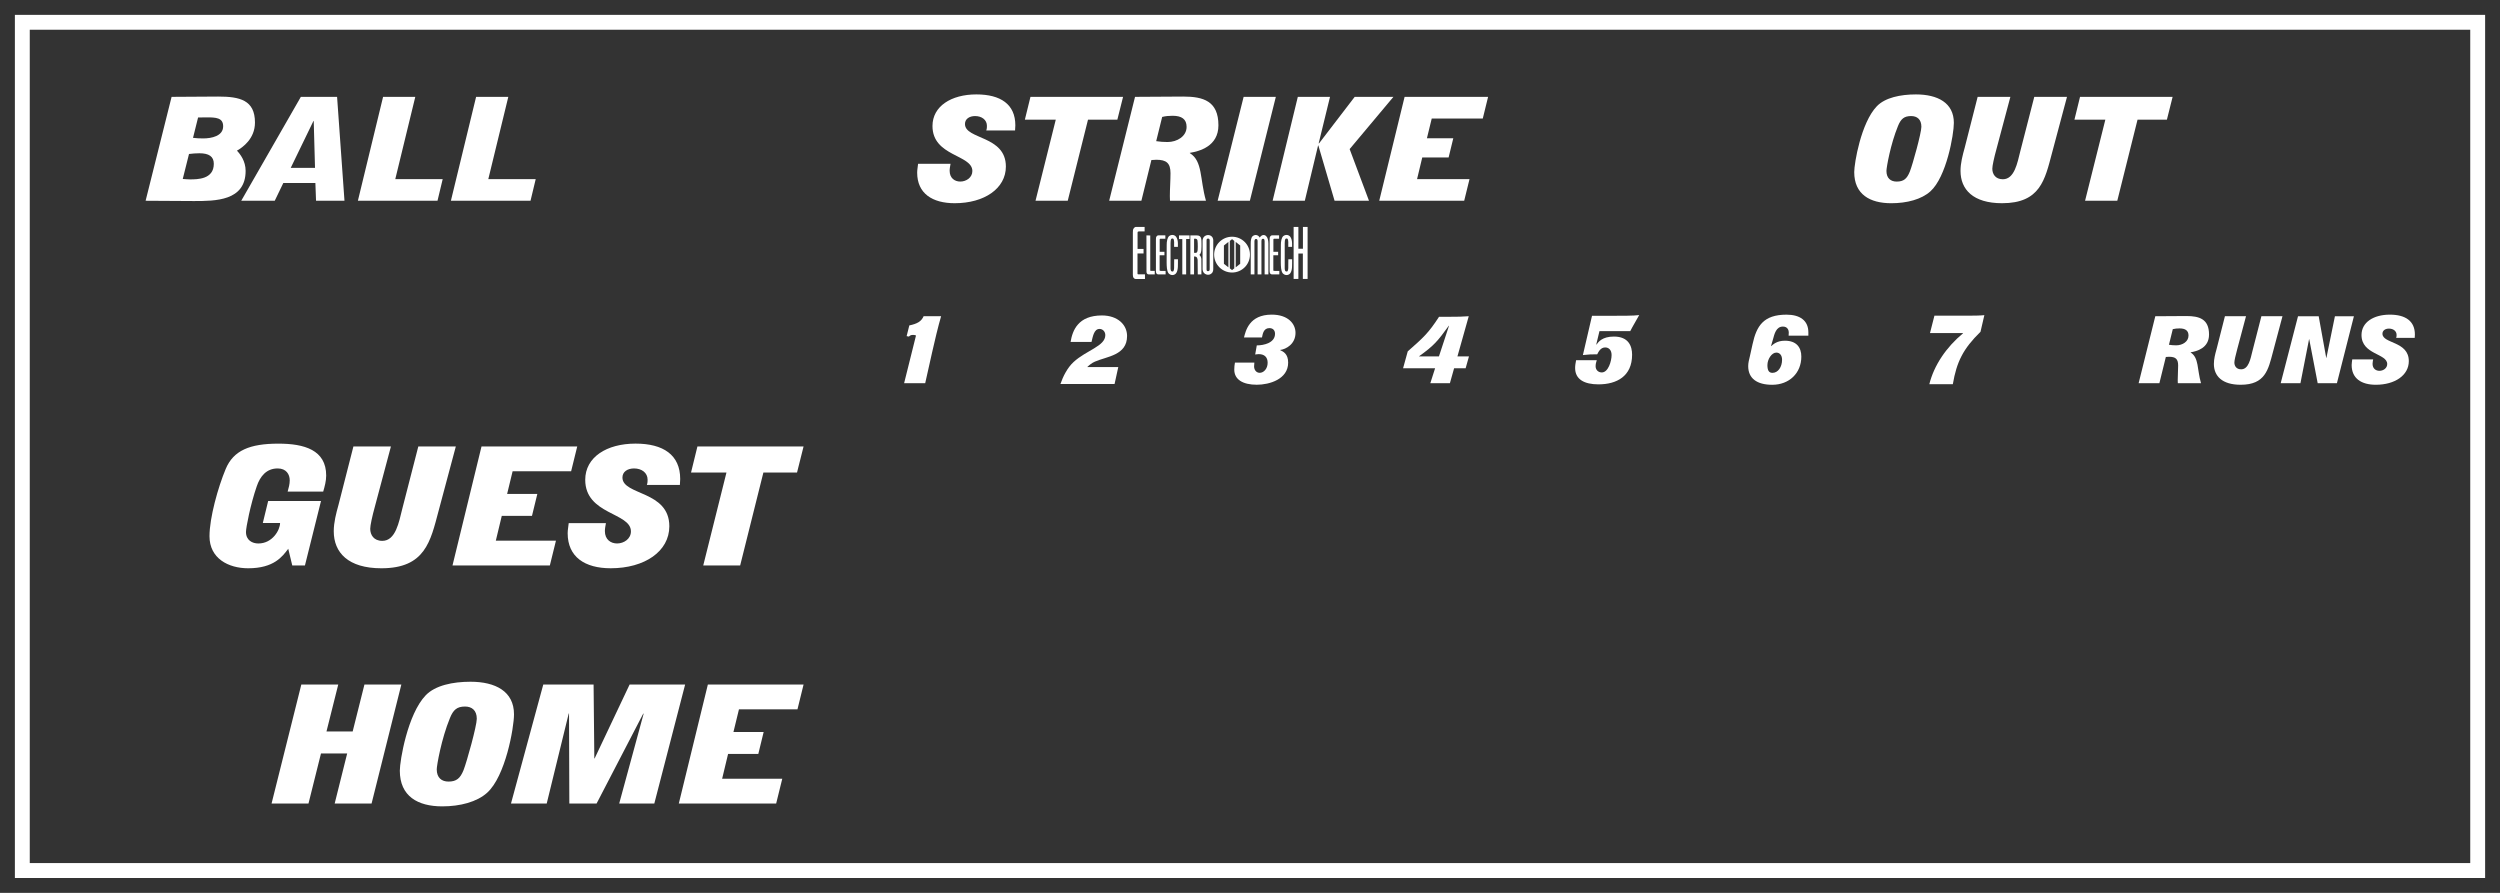 <?xml version='1.0' encoding='utf-8'?>
<ns0:svg xmlns:ns0="http://www.w3.org/2000/svg" enable-background="new 0 0 168 60" version="1.1" viewBox="0 0 168 60" x="0px" y="0px" xml:space="preserve">
<ns0:rect x="0" y="0" width="168" height="60" fill="#333333" stroke="none"/>
<ns0:g id="Accent_Striping">
	<ns0:path d="M1,1v58h166V1H1z M166,58H2V2h164V58z" fill="#ffffff" />
</ns0:g>
<ns0:g id="Captions">
	<ns0:path d="M61.556,22.544c-0.056-0.025-0.129-0.038-0.186-0.038c-0.168,0-0.208,0.038-0.292,0.113l-0.152-0.031   l0.18-0.719c0.534-0.112,0.809-0.268,0.961-0.619h1.175c-0.191,0.656-0.45,1.731-0.596,2.393l-0.472,2.106h-1.417L61.556,22.544z" fill="#ffffff" />
	<ns0:path d="M71.262,25.803c0.175-0.513,0.473-1.1,0.883-1.475c0.866-0.8,2.132-1.063,2.132-1.806   c0-0.244-0.175-0.418-0.389-0.418c-0.376,0-0.449,0.519-0.539,0.875h-1.406c0.067-0.394,0.191-0.837,0.501-1.181   c0.309-0.35,0.804-0.6,1.613-0.6c1.068,0.006,1.682,0.638,1.682,1.381c0,1.306-1.355,1.368-2.165,1.724   c-0.202,0.088-0.36,0.219-0.512,0.363h2.086L74.9,25.803H71.262z" fill="#ffffff" />
	<ns0:path d="M83.595,22.681c0.056-0.213,0.141-0.6,0.404-0.931c0.259-0.331,0.703-0.607,1.462-0.607   c1.097,0,1.597,0.613,1.597,1.225c0,0.756-0.641,1.1-1.028,1.149v0.013c0.196,0.094,0.534,0.237,0.534,0.837   c0,1.118-1.26,1.487-2.108,1.487c-0.956,0-1.513-0.363-1.513-1.013c0-0.15,0.017-0.344,0.045-0.475h1.305   c-0.012,0.087-0.018,0.168-0.018,0.256c0,0.231,0.146,0.431,0.377,0.431c0.27,0,0.534-0.275,0.534-0.675   c0-0.381-0.219-0.581-0.601-0.581c-0.079,0-0.157,0.019-0.236,0.025l0.107-0.612c0.488,0,1.226-0.175,1.226-0.781   c0-0.225-0.135-0.381-0.377-0.381c-0.394,0-0.45,0.387-0.5,0.631H83.595z" fill="#ffffff" />
	<ns0:path d="M94.6,23.612c1.04-0.918,1.377-1.206,2.104-2.324h0.708c0.506,0,0.888-0.006,1.288-0.038l-0.76,2.699h0.775   l-0.225,0.8h-0.775l-0.281,1h-1.316l0.32-1h-2.152L94.6,23.612z M97.371,21.9l-0.011-0.013c-0.737,1.025-1.001,1.344-1.996,2.05   v0.012h1.333L97.371,21.9z" fill="#ffffff" />
	<ns0:path d="M107.269,23.147l0.012,0.013c0.135-0.188,0.394-0.543,1.175-0.543c0.984,0,1.221,0.644,1.221,1.218   c0,1.456-1.041,1.994-2.261,1.994c-0.944,0-1.568-0.331-1.568-1.1c0-0.175,0.033-0.35,0.067-0.525h1.389   c-0.045,0.131-0.079,0.269-0.079,0.406c0,0.25,0.18,0.418,0.416,0.418c0.438,0,0.658-0.775,0.658-1.168   c0-0.337-0.186-0.512-0.428-0.512c-0.314,0-0.449,0.288-0.539,0.462c-0.399,0-0.512,0-0.962,0.05l0.613-2.637h0.916   c1.119,0,1.9,0,2.255-0.05c-0.22,0.406-0.41,0.7-0.602,1.08h-2.069L107.269,23.147z" fill="#ffffff" />
	<ns0:path d="M119.014,23.244l0.012,0.013c0.117-0.106,0.382-0.362,0.916-0.362c0.781,0,1.107,0.45,1.107,1.068   c0,1.112-0.814,1.894-1.957,1.894c-1.023,0-1.613-0.425-1.613-1.256c0-0.219,0.057-0.431,0.113-0.662l0.18-0.813   c0.264-1.212,0.725-1.981,2.282-1.981c0.894,0,1.468,0.388,1.468,1.188v0.225h-1.327c0-0.069,0.011-0.15,0.011-0.219   c0-0.113-0.056-0.394-0.393-0.394c-0.467,0-0.574,0.513-0.67,0.862L119.014,23.244z M119.109,25.056   c0.377,0,0.646-0.394,0.646-0.881c0-0.3-0.157-0.481-0.388-0.481c-0.304,0-0.597,0.437-0.597,0.843   C118.771,24.875,118.861,25.056,119.109,25.056z" fill="#ffffff" />
	<ns0:path d="M129.65,25.821c0.314-1.269,1.136-2.487,2.266-3.424v-0.013h-2.221l0.298-1.169h2.086   c0.573,0,0.989-0.006,1.27-0.037l-0.259,1.118c-1.169,1.143-1.602,2.018-1.86,3.524H129.65z" fill="#ffffff" />
	<ns0:g fill="#ffffff">
		<ns0:path d="M144.836,21.251l2.092-0.013c0.86,0,1.519,0.194,1.519,1.244c0,0.912-0.821,1.125-1.237,1.193v0.013    c0.563,0.35,0.427,1.124,0.697,2.062h-1.558c0-0.069-0.006-0.138-0.006-0.2c0-0.331,0.028-0.662,0.028-0.993    c0-0.438-0.18-0.582-0.613-0.582c-0.067,0-0.146,0.006-0.214,0.013l-0.433,1.762h-1.395L144.836,21.251z M145.753,23.169    c0.157,0.025,0.325,0.037,0.488,0.037c0.422,0,0.827-0.25,0.827-0.656c0-0.337-0.214-0.481-0.607-0.481    c-0.151,0-0.304,0.013-0.45,0.05L145.753,23.169z" fill="#ffffff" />
		<ns0:path d="M152.732,23.694c-0.304,1.143-0.506,2.162-2.159,2.162c-1.254,0-1.8-0.594-1.8-1.4    c0-0.337,0.09-0.675,0.181-1l0.561-2.206h1.417l-0.596,2.237c-0.112,0.406-0.186,0.75-0.186,0.875    c0,0.225,0.129,0.456,0.455,0.456c0.507,0,0.63-0.712,0.754-1.206l0.607-2.362h1.417L152.732,23.694z" fill="#ffffff" />
		<ns0:path d="M154.427,21.251h1.389l0.506,2.799h0.012l0.573-2.799h1.276l-1.142,4.499h-1.293l-0.568-2.956h-0.011    l-0.579,2.956h-1.327L154.427,21.251z" fill="#ffffff" />
		<ns0:path d="M161.023,22.707c0.028-0.082,0.028-0.144,0.028-0.2c0-0.262-0.225-0.425-0.512-0.425    c-0.247,0-0.438,0.125-0.438,0.344c0,0.681,1.771,0.487,1.771,1.843c0,0.95-0.934,1.587-2.216,1.587    c-0.973,0-1.625-0.425-1.625-1.325c0-0.131,0.028-0.25,0.039-0.381h1.406c-0.017,0.1-0.04,0.2-0.04,0.3    c0,0.325,0.226,0.469,0.462,0.469c0.258,0,0.522-0.175,0.522-0.456c0-0.719-1.727-0.625-1.727-1.95    c0-0.856,0.811-1.369,1.901-1.369c1.046,0,1.686,0.425,1.686,1.337c0,0.075-0.012,0.15-0.012,0.225H161.023z" fill="#ffffff" />
	</ns0:g>
	<ns0:g fill="#ffffff">
		<ns0:path d="M66.277,8.769c0.044-0.126,0.044-0.223,0.044-0.311c0-0.407-0.35-0.659-0.794-0.659    c-0.384,0-0.681,0.194-0.681,0.533c0,1.057,2.749,0.757,2.749,2.861c0,1.474-1.449,2.463-3.439,2.463    c-1.51,0-2.522-0.66-2.522-2.056c0-0.204,0.043-0.388,0.061-0.591h2.182c-0.026,0.155-0.061,0.31-0.061,0.465    c0,0.504,0.349,0.727,0.715,0.727c0.402,0,0.812-0.272,0.812-0.708c0-1.115-2.68-0.97-2.68-3.025c0-1.328,1.257-2.124,2.95-2.124    c1.623,0,2.618,0.66,2.618,2.075c0,0.117-0.018,0.233-0.018,0.349H66.277z" fill="#ffffff" />
		<ns0:path d="M70.948,8.041h-2.077l0.376-1.532h6.223l-0.384,1.532h-1.972l-1.362,5.45h-2.165L70.948,8.041z" fill="#ffffff" />
		<ns0:path d="M76.274,6.509l3.247-0.02c1.336,0,2.357,0.3,2.357,1.93c0,1.416-1.274,1.746-1.92,1.852v0.019    c0.873,0.543,0.664,1.745,1.083,3.2h-2.418c0-0.107-0.009-0.214-0.009-0.311c0-0.514,0.043-1.028,0.043-1.542    c0-0.679-0.279-0.901-0.952-0.901c-0.104,0-0.227,0.01-0.332,0.019l-0.672,2.735h-2.165L76.274,6.509z M77.696,9.486    c0.245,0.039,0.507,0.058,0.76,0.058c0.654,0,1.283-0.388,1.283-1.017c0-0.524-0.332-0.747-0.943-0.747    c-0.236,0-0.471,0.02-0.698,0.078L77.696,9.486z" fill="#ffffff" />
		<ns0:path d="M81.826,13.491l1.746-6.982h2.164l-1.745,6.982H81.826z" fill="#ffffff" />
		<ns0:path d="M87.213,6.509h2.164l-0.76,3.113l0.018,0.019l2.4-3.132h2.602l-2.941,3.51l1.3,3.472h-2.313l-1.09-3.714    h-0.018l-0.891,3.714h-2.164L87.213,6.509z" fill="#ffffff" />
		<ns0:path d="M94.389,6.509H100l-0.357,1.455h-3.43l-0.324,1.328h1.772l-0.314,1.29h-1.771l-0.349,1.454h3.525    l-0.358,1.455h-5.709L94.389,6.509z" fill="#ffffff" />
	</ns0:g>
	<ns0:g fill="#ffffff">
		<ns0:path d="M124.604,11.562c0-0.582,0.454-3.316,1.519-4.422c0.559-0.582,1.589-0.795,2.627-0.795    c1.458,0,2.549,0.563,2.549,1.911c0,0.785-0.497,3.636-1.58,4.606c-0.593,0.534-1.57,0.795-2.627,0.795    C125.66,13.656,124.604,13.065,124.604,11.562z M129.117,8.517c0-0.495-0.288-0.718-0.69-0.718c-0.472,0-0.689,0.194-0.882,0.669    c-0.506,1.231-0.776,2.793-0.776,3.016c0,0.495,0.287,0.718,0.69,0.718c0.471,0,0.689-0.194,0.881-0.669    C128.532,11.047,129.117,8.934,129.117,8.517z" fill="#ffffff" />
		<ns0:path d="M137.89,10.301c-0.471,1.774-0.785,3.355-3.351,3.355c-1.946,0-2.792-0.921-2.792-2.172    c0-0.523,0.139-1.047,0.279-1.551l0.872-3.423h2.199l-0.925,3.471c-0.175,0.631-0.288,1.164-0.288,1.357    c0,0.35,0.201,0.708,0.707,0.708c0.785,0,0.978-1.106,1.17-1.871l0.942-3.665h2.199L137.89,10.301z" fill="#ffffff" />
		<ns0:path d="M141.479,8.041h-2.077l0.376-1.532H146l-0.384,1.532h-1.973l-1.361,5.45h-2.165L141.479,8.041z" fill="#ffffff" />
	</ns0:g>
	<ns0:g fill="#ffffff">
		<ns0:path d="M9.785,13.491l1.746-6.982l3.133-0.02c1.449,0,2.47,0.233,2.47,1.746c0,1.096-0.838,1.678-1.213,1.891    c0.219,0.223,0.585,0.698,0.585,1.357c0,2.027-2.042,2.027-3.474,2.027L9.785,13.491z M12.281,12.026    c0.148,0.01,0.314,0.029,0.472,0.029c0.515,0,1.615,0,1.615-1.047c0-0.495-0.332-0.708-0.969-0.708    c-0.235,0-0.462,0.019-0.698,0.048L12.281,12.026z M12.971,9.263c0.227,0.029,0.445,0.039,0.681,0.039    c0.558,0,1.344-0.155,1.344-0.814c0-0.582-0.489-0.601-1.126-0.601c-0.192,0-0.367,0.009-0.559,0.009L12.971,9.263z" fill="#ffffff" />
		<ns0:path d="M16.211,13.491l4.006-6.982h2.435l0.497,6.982h-1.911l-0.044-1.193h-2.155l-0.576,1.193H16.211z     M21.169,11.28l-0.087-3.151h-0.018l-1.527,3.151H21.169z" fill="#ffffff" />
		<ns0:path d="M25.743,6.509h2.164l-1.344,5.527h3.186L29.4,13.491h-5.35L25.743,6.509z" fill="#ffffff" />
		<ns0:path d="M31.994,6.509h2.164l-1.344,5.527H36l-0.349,1.455H30.3L31.994,6.509z" fill="#ffffff" />
	</ns0:g>
	<ns0:g fill="#ffffff">
		<ns0:path d="M82.794,15.908c-0.665,0-1.204,0.538-1.204,1.203c0,0.664,0.539,1.203,1.204,1.203    c0.664,0,1.203-0.539,1.203-1.203C83.997,16.446,83.458,15.908,82.794,15.908z M82.548,17.966l-0.301-0.239v-1.23l0.301-0.239    V17.966z M82.944,18.031l-0.149,0.119h-0.002l-0.149-0.119v-1.84l0.149-0.119h0.002l0.149,0.119V18.031z M83.341,17.727    l-0.301,0.239v-1.709l0.301,0.239V17.727z" fill="#ffffff" />
		<ns0:g fill="#ffffff">
			<ns0:path d="M76.921,15.552c0,0-0.258,0-0.38,0c-0.083,0-0.096,0.035-0.096,0.092c0,0.097,0,0.18,0,0.275     c0,0.275,0,0.809,0,0.809h0.402v0.306H76.44v1.333c0,0.057,0,0.069,0.113,0.069c0.048,0,0.389,0,0.389,0v0.314     c0,0-0.411,0-0.612,0c-0.074,0-0.157-0.048-0.184-0.144c-0.026-0.101-0.018-0.245-0.018-0.245v-2.73     c0-0.136,0.004-0.214,0.057-0.284c0.074-0.101,0.131-0.097,0.17-0.097h0.563V15.552z" fill="#ffffff" />
			<ns0:path d="M77.297,15.823c0,0,0,2.263,0,2.307c0,0.057,0,0.074,0.048,0.074c0.074,0,0.254,0,0.254,0v0.236     c0,0-0.56,0-0.389,0c0,0-0.166,0.017-0.166-0.188l-0.004-2.434L77.297,15.823z" fill="#ffffff" />
			<ns0:path d="M78.311,16.041c0,0-0.205,0-0.306,0c-0.065,0-0.074,0.026-0.074,0.066c0,0.074,0,0.135,0,0.209     c0,0.206,0,0.604,0,0.604h0.319v0.232h-0.323v1c0,0.04,0,0.053,0.092,0.053c0.035,0,0.31,0,0.31,0v0.236c0,0-0.328,0-0.489,0     c-0.061,0-0.127-0.04-0.148-0.109c-0.022-0.074-0.014-0.184-0.014-0.184v-2.049c0-0.101,0.005-0.162,0.044-0.215     c0.062-0.074,0.105-0.069,0.14-0.069h0.45V16.041z" fill="#ffffff" />
			<ns0:path d="M79.119,16.094c0.044,0.14,0.04,0.341,0.035,0.494h-0.253c-0.013-0.197,0.039-0.473-0.07-0.556     c-0.048-0.013-0.096-0.013-0.131,0.04c-0.04,0.078-0.031,0.179-0.04,0.275v1.703c0.004,0.057,0.013,0.114,0.035,0.157     c0.048,0.049,0.135,0.053,0.162,0.009c0.057-0.113,0.044-0.279,0.044-0.433c0.004-0.117,0-0.257,0.004-0.362h0.253     c-0.009,0.332,0.039,0.747-0.136,0.957c-0.14,0.153-0.367,0.136-0.502-0.021c-0.114-0.171-0.118-0.45-0.122-0.717l0.004-1.171     c-0.004-0.245,0.044-0.503,0.166-0.607c0.14-0.104,0.332-0.104,0.459,0.039C79.067,15.958,79.102,16.02,79.119,16.094z" fill="#ffffff" />
			<ns0:path d="M79.936,15.818v0.245h-0.227v2.377h-0.258v-2.373h-0.223v-0.249H79.936z" fill="#ffffff" />
			<ns0:path d="M80.417,15.818c0.179,0,0.253,0.07,0.292,0.175c0.031,0.109,0.031,0.245,0.031,0.371     c-0.004,0.28,0.026,0.651-0.144,0.765c0.061,0.044,0.126,0.148,0.135,0.272c0.009,0.341,0.004,1.04,0.004,1.04h-0.245     c0,0,0-0.651-0.009-0.988c-0.009-0.083-0.043-0.161-0.092-0.188c-0.039-0.03-0.148-0.03-0.148-0.03v1.206h-0.249v-2.622H80.417z      M80.404,16.059c-0.048-0.026-0.114-0.026-0.162-0.013v0.943c0.061,0.014,0.131,0.009,0.188-0.026     c0.07-0.083,0.052-0.253,0.061-0.38c-0.004-0.157,0-0.288-0.018-0.419C80.456,16.09,80.43,16.076,80.404,16.059z" fill="#ffffff" />
			<ns0:path d="M81.531,18.077c0,0,0.013,0.18-0.101,0.284c-0.14,0.14-0.345,0.131-0.489,0.013     c-0.131-0.104-0.127-0.292-0.127-0.292v-1.905c0,0-0.004-0.188,0.127-0.293c0.144-0.117,0.354-0.126,0.494,0.014     c0.118,0.118,0.096,0.301,0.096,0.301V18.077z M81.291,16.177c0-0.092-0.022-0.145-0.109-0.145c-0.092,0-0.105,0.058-0.101,0.145     c-0.004,0.236,0,1.9,0,1.9c-0.004,0.101,0.018,0.153,0.101,0.145c0.087,0,0.109-0.053,0.109-0.145     C81.291,18.077,81.291,16.247,81.291,16.177z" fill="#ffffff" />
		</ns0:g>
		<ns0:g fill="#ffffff">
			<ns0:path d="M84.655,15.967c0.127-0.205,0.319-0.218,0.433-0.096c0.096,0.087,0.148,0.279,0.148,0.48v2.089h-0.254     v-2.233c-0.008-0.135-0.043-0.161-0.104-0.161c-0.062,0-0.109,0.026-0.109,0.161v2.233h-0.258v-2.237     c0-0.105-0.044-0.145-0.104-0.145c-0.062,0-0.101,0.04-0.109,0.145v2.237h-0.249v-2.067c0-0.209,0.021-0.419,0.14-0.511     C84.327,15.753,84.542,15.762,84.655,15.967z" fill="#ffffff" />
			<ns0:path d="M85.953,16.041c0,0-0.206,0-0.306,0c-0.065,0-0.075,0.026-0.075,0.066c0,0.074,0,0.135,0,0.209     c0,0.206,0,0.604,0,0.604h0.319v0.232h-0.323v1c0,0.04,0,0.053,0.092,0.053c0.035,0,0.311,0,0.311,0v0.236c0,0-0.328,0-0.489,0     c-0.062,0-0.127-0.04-0.149-0.109c-0.022-0.074-0.013-0.184-0.013-0.184v-2.049c0-0.101,0.004-0.162,0.044-0.215     c0.061-0.074,0.104-0.069,0.14-0.069h0.45V16.041z" fill="#ffffff" />
			<ns0:path d="M86.792,16.094c0.044,0.14,0.039,0.341,0.035,0.494h-0.254c-0.013-0.197,0.039-0.473-0.07-0.556     c-0.048-0.013-0.096-0.013-0.131,0.04c-0.039,0.078-0.03,0.179-0.039,0.275v1.703c0.005,0.057,0.013,0.114,0.035,0.157     c0.048,0.049,0.135,0.053,0.161,0.009c0.058-0.113,0.044-0.279,0.044-0.433c0.005-0.117,0-0.257,0.005-0.362h0.253     c-0.009,0.332,0.039,0.747-0.136,0.957c-0.14,0.153-0.366,0.136-0.502-0.021c-0.113-0.171-0.118-0.45-0.122-0.717l0.004-1.171     c-0.004-0.245,0.044-0.503,0.166-0.607c0.14-0.104,0.332-0.104,0.459,0.039C86.739,15.958,86.774,16.02,86.792,16.094z" fill="#ffffff" />
			<ns0:path d="M87.251,15.25v1.464h0.306V15.25h0.314v3.496h-0.319v-1.708h-0.301v1.708h-0.319V15.25H87.251z" fill="#ffffff" />
		</ns0:g>
	</ns0:g>
	<ns0:g fill="#ffffff">
		<ns0:path d="M19.37,36.877c-0.39,0.521-0.96,1.311-2.691,1.311c-1.34,0-2.601-0.666-2.601-2.154    c0-1.233,0.57-3.277,1.09-4.521c0.52-1.244,1.621-1.7,3.541-1.7c1.741,0,3.211,0.422,3.211,2.144c0,0.366-0.1,0.733-0.2,1.077    H19.33c0.07-0.244,0.14-0.5,0.14-0.755c0-0.4-0.23-0.8-0.81-0.8c-0.75,0-1.18,0.521-1.41,1.211c-0.42,1.211-0.72,2.766-0.72,3.055    c0,0.566,0.43,0.777,0.831,0.777c0.95,0,1.46-0.91,1.46-1.377h-1.16l0.36-1.479h3.551l-1.08,4.332H19.64L19.37,36.877z" fill="#ffffff" />
		<ns0:path d="M29.47,34.344c-0.54,2.033-0.9,3.844-3.841,3.844c-2.231,0-3.201-1.055-3.201-2.488    c0-0.6,0.16-1.199,0.32-1.777l1.001-3.921h2.521l-1.061,3.978c-0.2,0.721-0.33,1.332-0.33,1.555c0,0.399,0.23,0.811,0.811,0.811    c0.9,0,1.12-1.266,1.34-2.144l1.08-4.199h2.521L29.47,34.344z" fill="#ffffff" />
		<ns0:path d="M32.358,30.001h6.432l-0.41,1.666h-3.932l-0.369,1.523h2.03l-0.36,1.476h-2.03l-0.4,1.667h4.041    l-0.41,1.665h-6.542L32.358,30.001z" fill="#ffffff" />
		<ns0:path d="M43.469,32.589c0.05-0.144,0.05-0.255,0.05-0.354c0-0.467-0.4-0.756-0.911-0.756    c-0.44,0-0.78,0.223-0.78,0.61c0,1.211,3.151,0.866,3.151,3.277c0,1.688-1.66,2.821-3.941,2.821c-1.73,0-2.891-0.756-2.891-2.354    c0-0.233,0.05-0.444,0.07-0.679h2.501c-0.03,0.179-0.07,0.356-0.07,0.534c0,0.577,0.4,0.833,0.82,0.833    c0.46,0,0.93-0.311,0.93-0.811c0-1.277-3.071-1.111-3.071-3.467c0-1.521,1.44-2.432,3.381-2.432c1.86,0,3.001,0.755,3.001,2.378    c0,0.133-0.021,0.266-0.021,0.399H43.469z" fill="#ffffff" />
		<ns0:path d="M48.818,31.756h-2.381l0.43-1.755H54l-0.44,1.755h-2.261l-1.56,6.242h-2.481L48.818,31.756z" fill="#ffffff" />
	</ns0:g>
	<ns0:g fill="#ffffff">
		<ns0:path d="M20.249,46.001h2.481l-0.791,3.155h1.76l0.791-3.155h2.48l-2,7.997h-2.48l0.84-3.365h-1.76l-0.84,3.365    h-2.481L20.249,46.001z" fill="#ffffff" />
		<ns0:path d="M26.868,51.789c0-0.667,0.521-3.8,1.741-5.066c0.641-0.666,1.82-0.91,3.011-0.91    c1.67,0,2.921,0.644,2.921,2.188c0,0.9-0.57,4.166-1.811,5.277c-0.68,0.61-1.801,0.91-3.011,0.91    C28.078,54.188,26.868,53.51,26.868,51.789z M32.04,48.301c0-0.566-0.331-0.822-0.791-0.822c-0.54,0-0.79,0.223-1.01,0.766    c-0.581,1.412-0.89,3.199-0.89,3.455c0,0.566,0.33,0.822,0.79,0.822c0.54,0,0.79-0.223,1.01-0.767    C31.369,51.199,32.04,48.778,32.04,48.301z" fill="#ffffff" />
		<ns0:path d="M36.508,46.001h3.381l0.05,4.966h0.02l2.351-4.966h3.731l-2.071,7.997h-2.36l1.641-6.031l-0.02-0.021    l-3.141,6.053h-1.83l-0.021-6.053h-0.02l-1.48,6.053h-2.401L36.508,46.001z" fill="#ffffff" />
		<ns0:path d="M47.568,46.001H54l-0.41,1.666h-3.932l-0.37,1.522h2.03l-0.36,1.477h-2.031l-0.4,1.667h4.041l-0.41,1.665    h-6.542L47.568,46.001z" fill="#ffffff" />
	</ns0:g>
</ns0:g>
</ns0:svg>